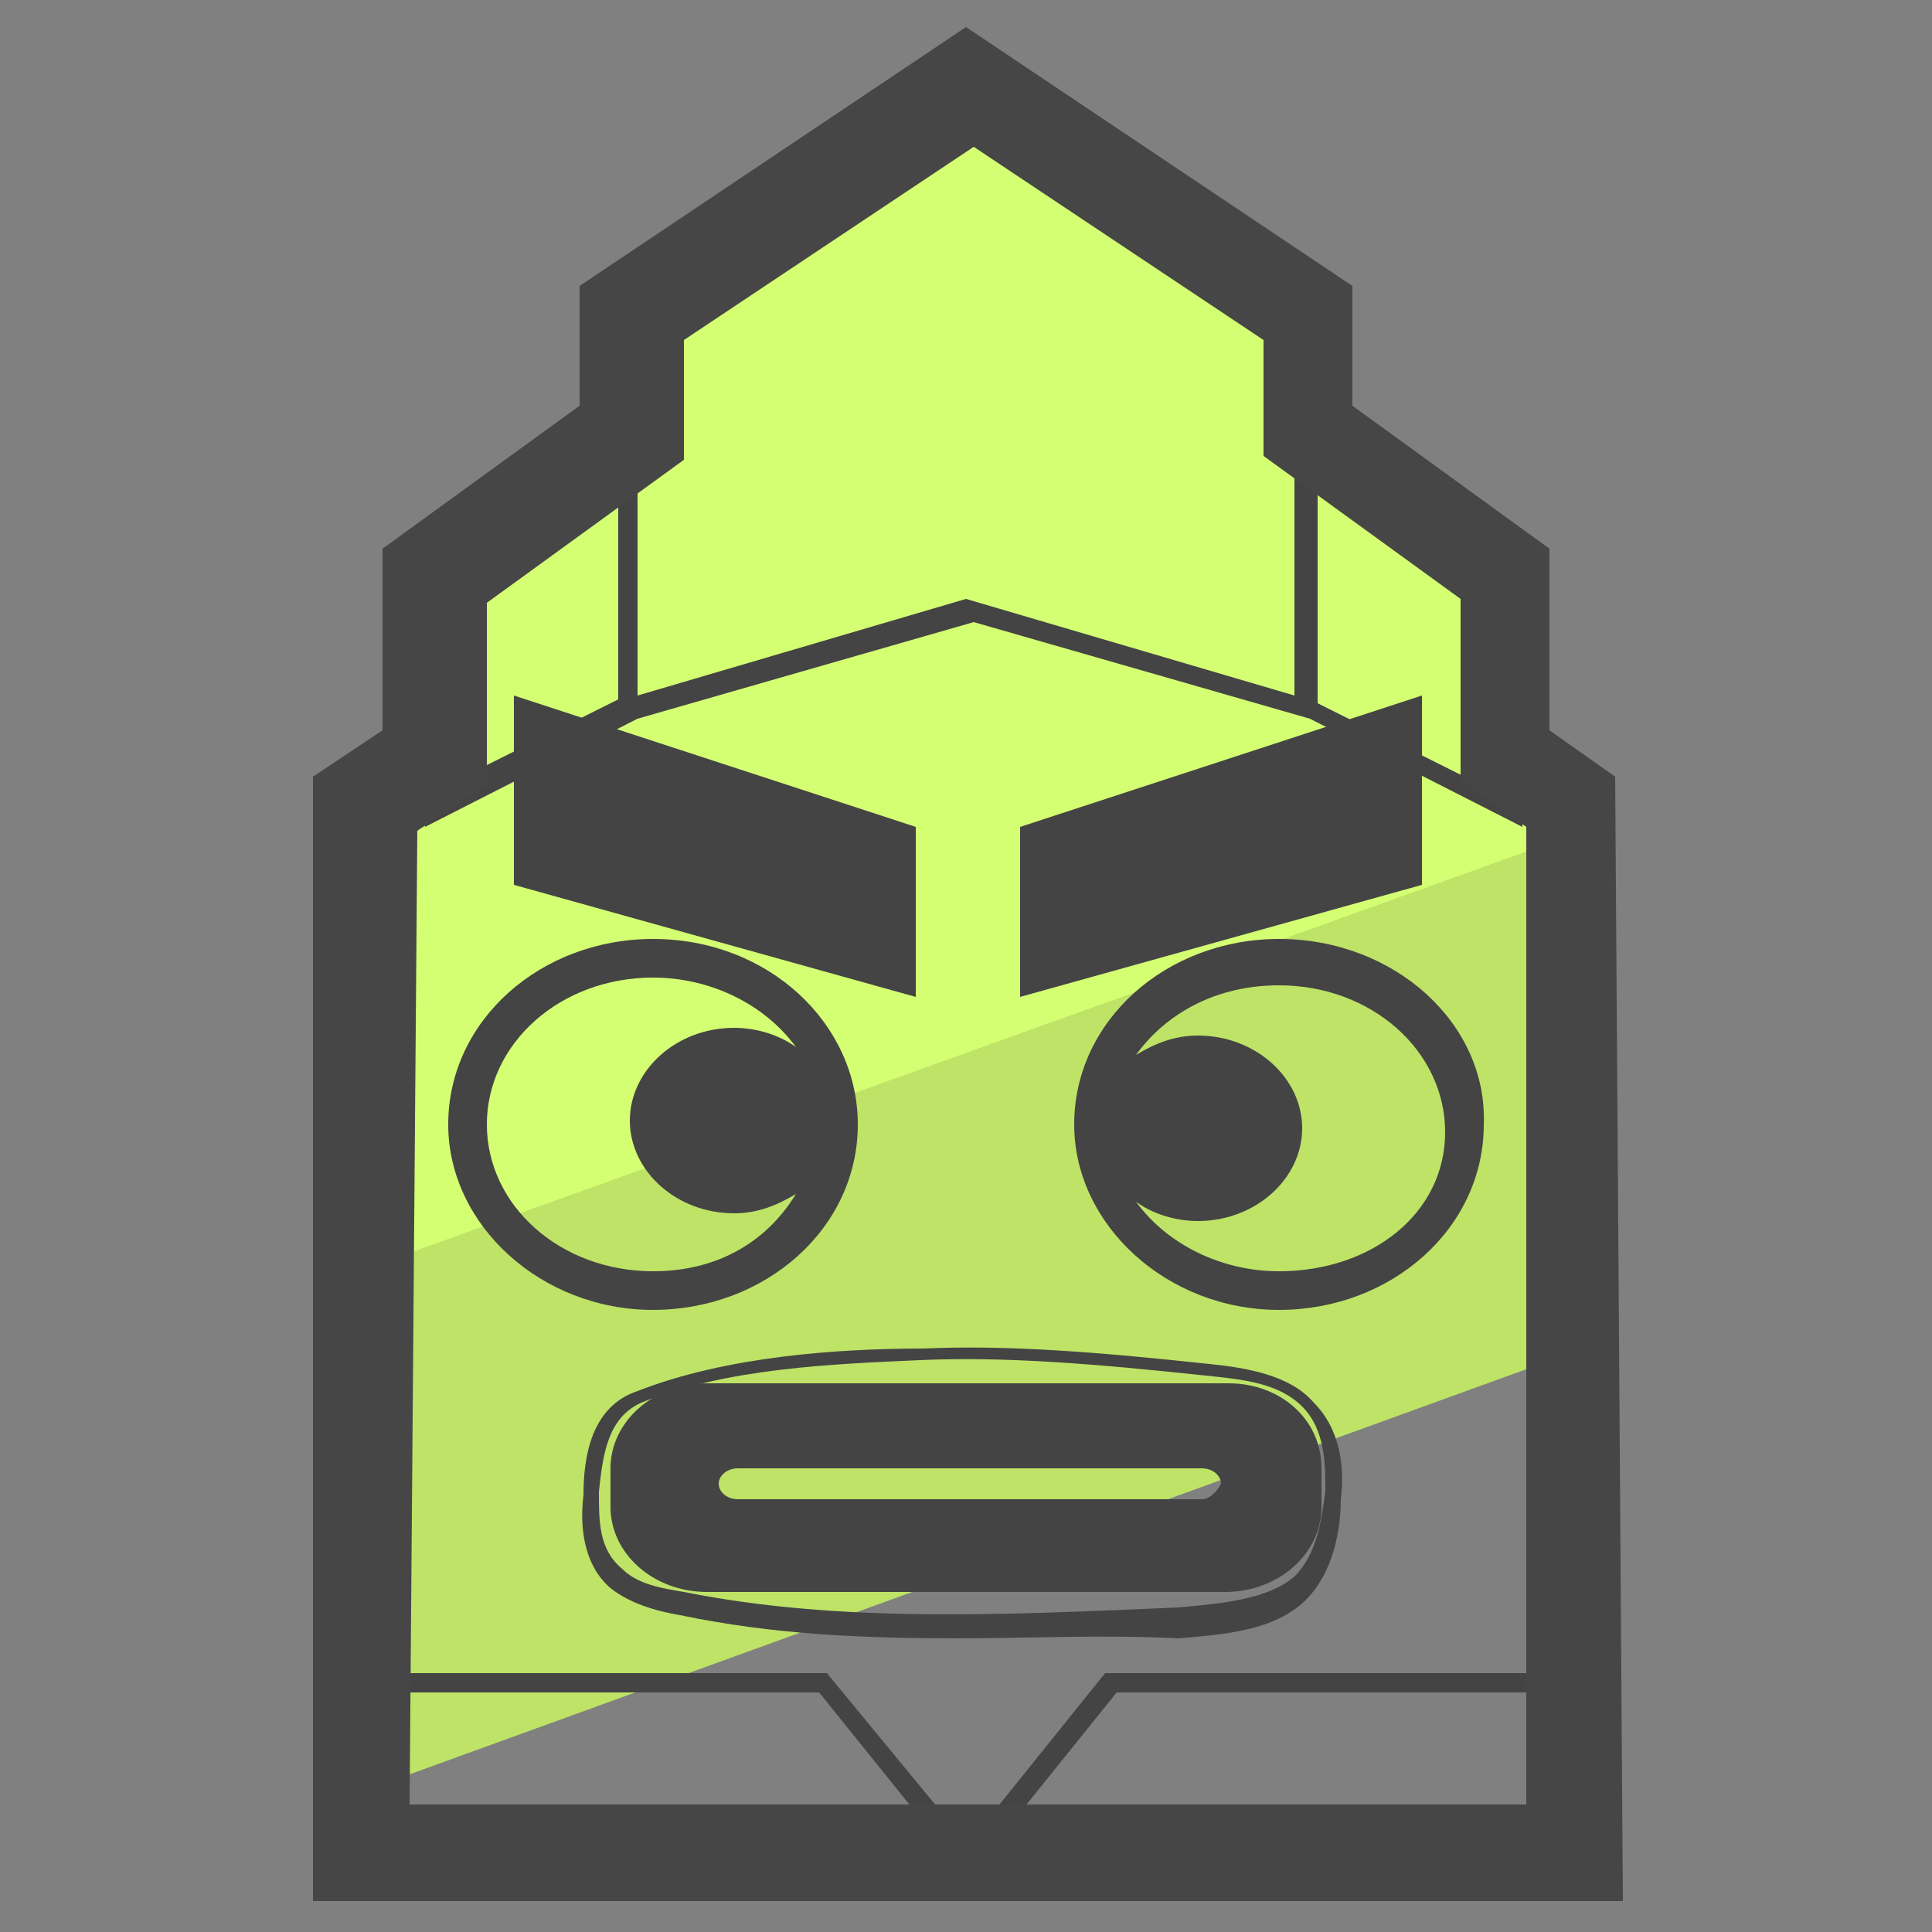 <svg xmlns="http://www.w3.org/2000/svg" id="Layer_1" x="0" y="0" version="1.1" viewBox="0 0 50 50" xml:space="preserve"><rect x="0" y="0" width="50" height="50" fill="#808080" stroke="none"/><style>.st2{fill:#444}</style><path fill="#bee367" d="M40.7 21.4L9.1 32.9v10.6H9v3L40.7 35z"/><path fill="#d4ff73" d="M41 20.7l-1.8-1.2v-4.8l-1.3-1L34 11V7.8L29.7 5 25 1.8l-8.6 5.7-.4.3V11l-5.2 3.7v4.7c-1.1.8-1.8 1.2-1.8 1.2V33l32-11.5v-.8z"/><path d="M39.2 14.9l-5.1-3.7v-3l-9-6-9 6v3.1L11 15v6.4l5.5-2.8 8.7-2.5 8.7 2.5 5.5 2.8v-6.5zM16 18.1l-4.6 2.3v-5.3l4.6-3.3v6.3zm9-2.6L16.5 18V8.4L25 2.7l8.5 5.7V18L25 15.5zm13.7 5l-4.6-2.3v-6.3l4.6 3.3v5.3zM25.6 48.4H9.1v-5.1h12.3l4.2 5.1zm-16-.5h14.9l-3.3-4.1H9.6v4.1z" class="st2"/><path d="M41 48.4H24.5l4.1-5.1H41v5.1zm-15.4-.5h14.9v-4.1H28.9l-3.3 4.1zm-.8-5.5c-2.5 0-4.8-.1-7.2-.6-.6-.1-1.3-.3-1.8-.7-.7-.6-.8-1.6-.7-2.4 0-1 .2-2.3 1.4-2.7 2.3-.9 5.2-1.1 7.4-1.1 2.2-.1 4.6.1 7.4.4 1 .1 2.1.3 2.7 1 .7.7.8 1.7.7 2.5 0 .8-.2 1.9-.9 2.6-.8.8-2.1.9-3.3 1-2-.1-3.9 0-5.7 0zm-9.3-3.8c0 .8 0 1.5.6 2 .4.4 1 .5 1.6.6 4 .8 8.2.6 12.8.4 1.1-.1 2.3-.2 3-.8.6-.6.7-1.5.8-2.2 0-.7 0-1.6-.6-2.2-.6-.6-1.5-.7-2.5-.8-2.8-.3-5.2-.5-7.4-.4-2.2.1-5 .2-7.2 1.1-.9.4-1 1.4-1.1 2.3z" class="st2"/><path d="M31.8 35.8H18.3c-1.4 0-2.5 1-2.5 2.2v1c0 1.2 1.1 2.2 2.5 2.2h13.4c1.4 0 2.5-1 2.5-2.2v-1c0-1.3-1.1-2.2-2.4-2.2zm-.7 3h-12c-.3 0-.5-.2-.5-.4s.2-.4.5-.4h12c.3 0 .5.2.5.4-.1.2-.3.4-.5.4zm2-14.5c-2.9 0-5.3 2.1-5.3 4.8 0 2.6 2.4 4.8 5.3 4.8s5.3-2.1 5.3-4.8c.1-2.6-2.3-4.8-5.3-4.8zm0 8.6c-1.5 0-2.9-.7-3.7-1.8.4.3 1 .5 1.6.5 1.5 0 2.7-1.1 2.7-2.4 0-1.3-1.2-2.4-2.7-2.4-.6 0-1.1.2-1.6.5.8-1.1 2.1-1.8 3.7-1.8 2.4 0 4.3 1.7 4.3 3.8s-1.9 3.6-4.3 3.6zM13.3 18v4.9l10.4 2.9v-4.4z" class="st2"/><path d="M36.8 18v4.9l-10.4 2.9v-4.4z" class="st2"/><path fill="#464646" d="M42 49.2H8.1V20.1l1.8-1.2v-4.7l5.1-3.7V7.4L25 .7l10 6.7v3.1l5.1 3.7v4.7l1.7 1.2.2 29.1zm-31.4-2.5h28.9V21.4l-1.7-1.2v-4.7l-5.1-3.7v-3l-7.5-5-7.5 5v3.1l-5.1 3.7v4.7l-1.8 1.2-.2 25.2z"/><path d="M16.9 24.3c-2.9 0-5.3 2.1-5.3 4.8 0 2.6 2.4 4.8 5.3 4.8s5.3-2.1 5.3-4.8c0-2.6-2.3-4.8-5.3-4.8zm0 8.6c-2.4 0-4.3-1.7-4.3-3.8s1.9-3.8 4.3-3.8c1.5 0 2.9.7 3.7 1.8-.4-.3-1-.5-1.6-.5-1.5 0-2.7 1.1-2.7 2.4 0 1.3 1.2 2.4 2.7 2.4.6 0 1.1-.2 1.6-.5-.8 1.3-2.1 2-3.7 2z" class="st2"/></svg>